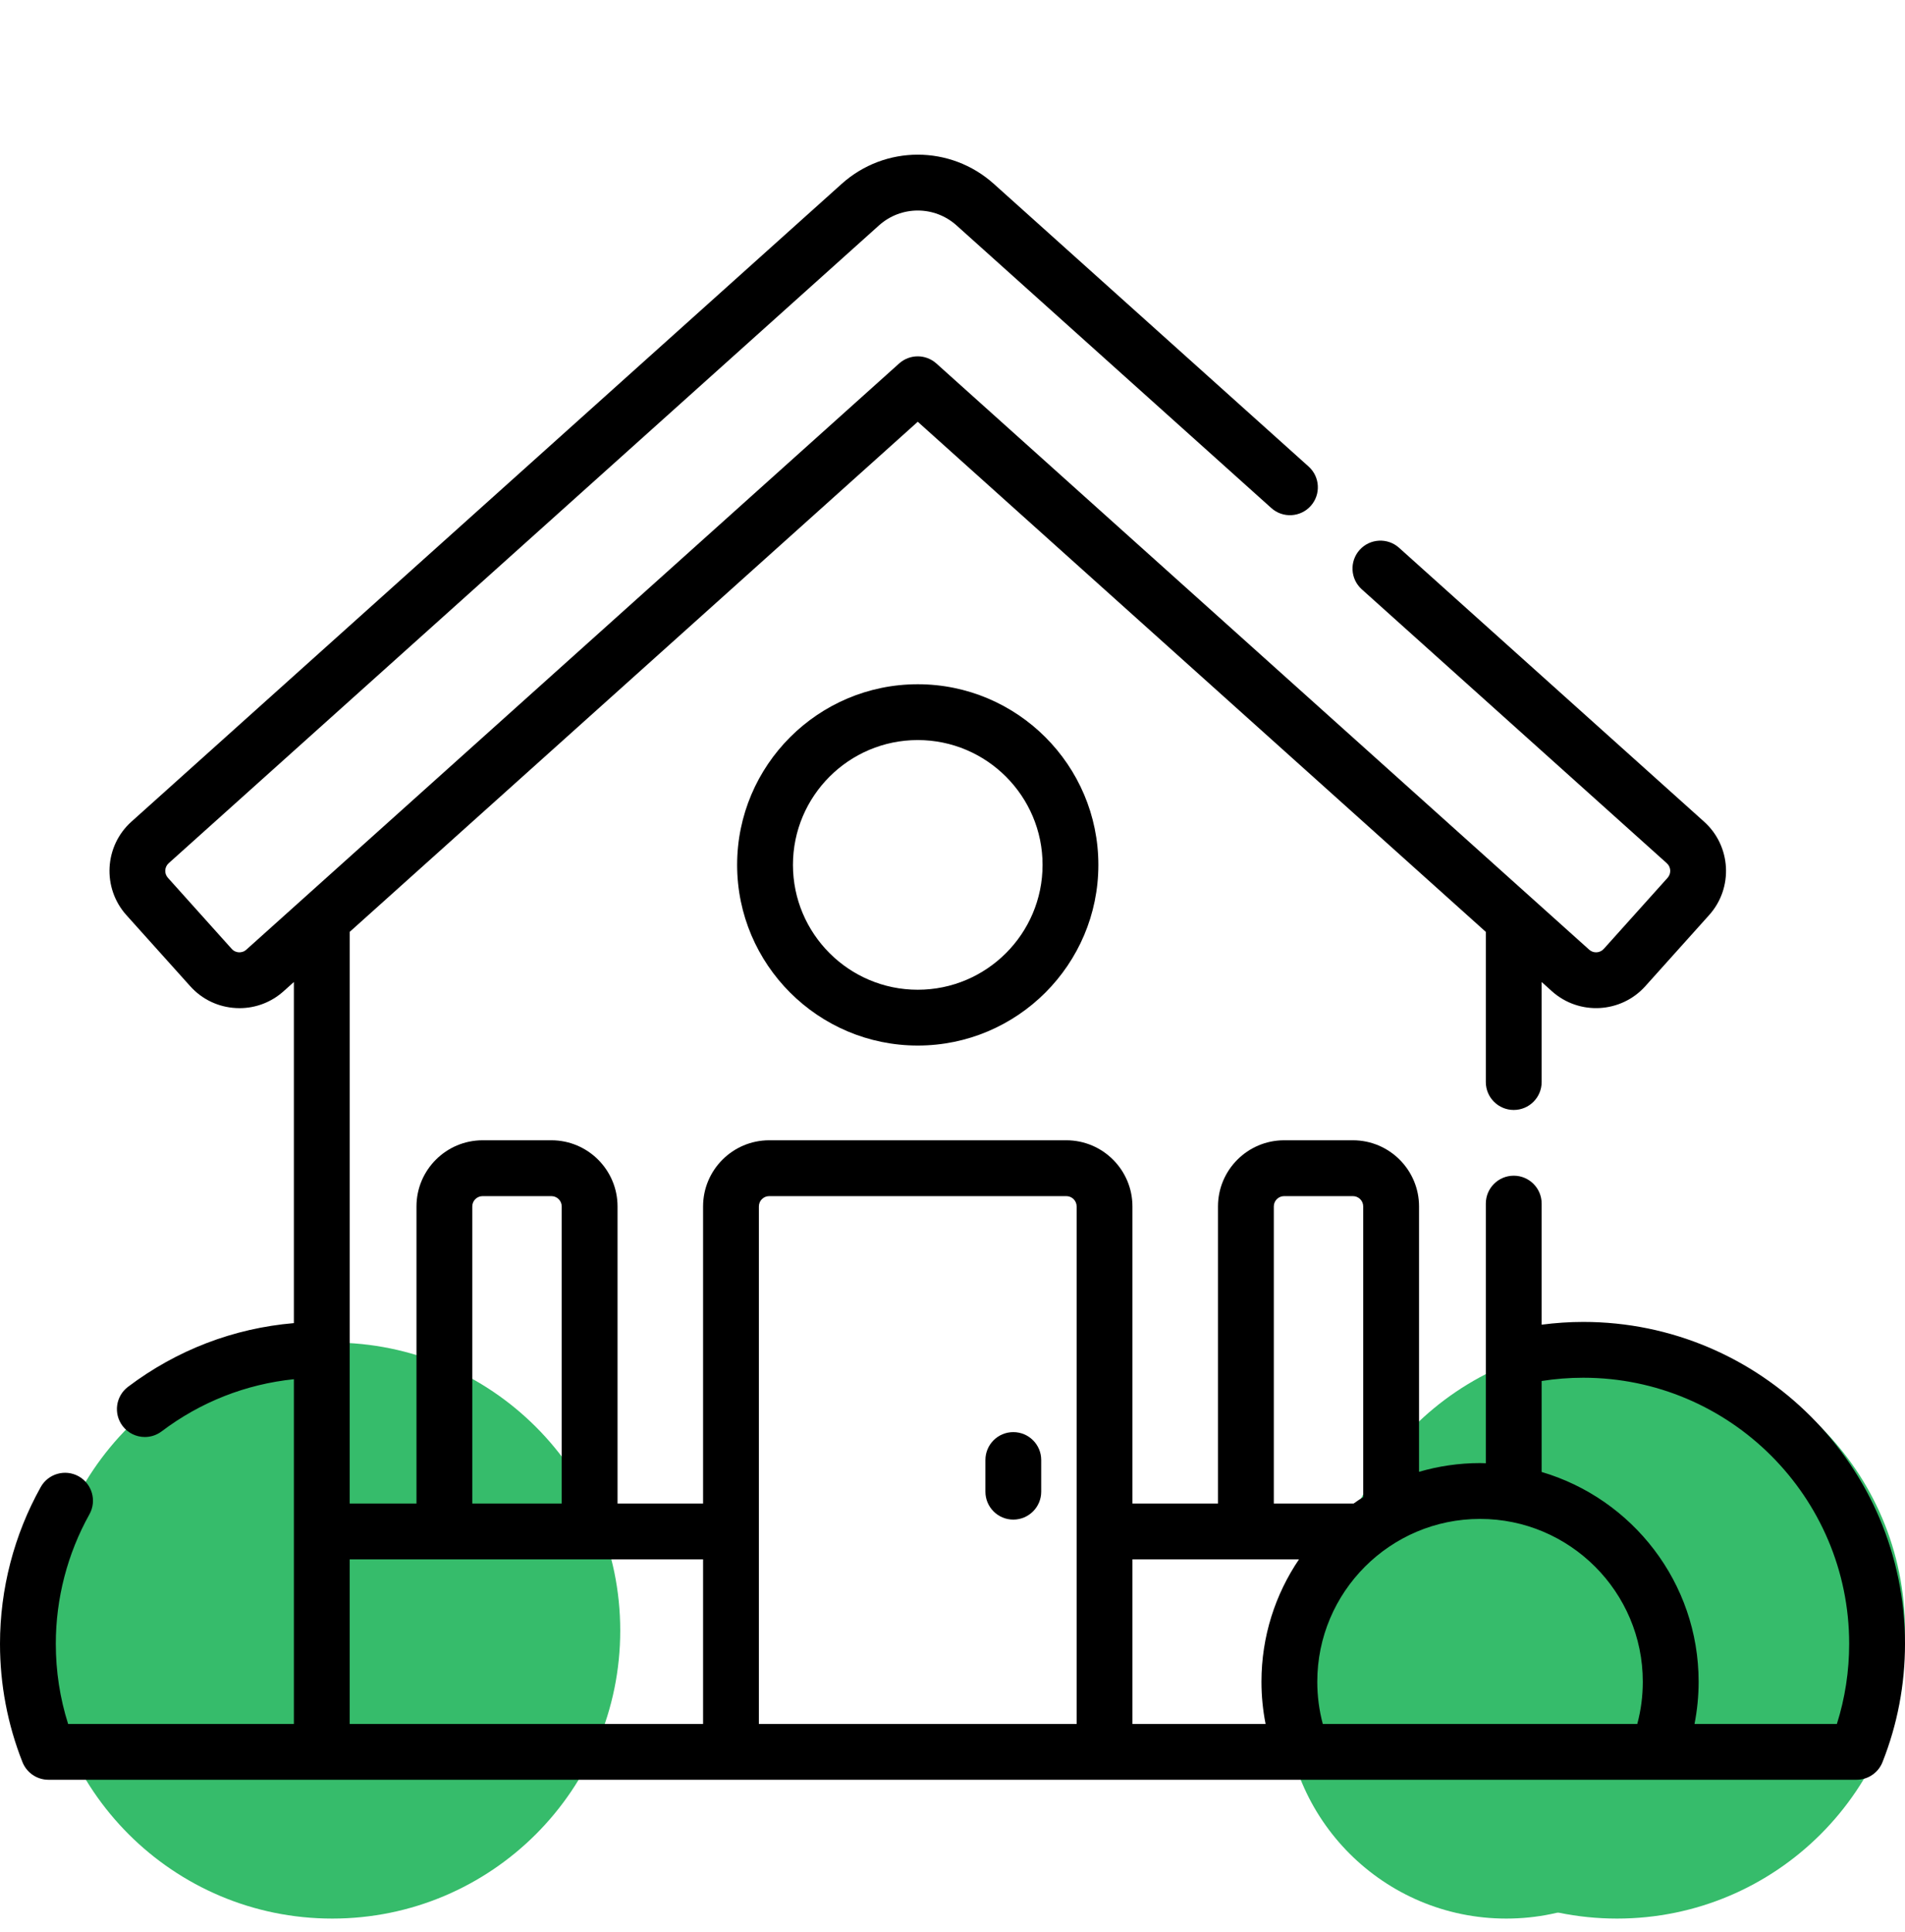 <svg width="72" height="73" viewBox="0 0 72 73" fill="none" xmlns="http://www.w3.org/2000/svg">
<g clip-path="url(#clip0)">
<path fill-rule="evenodd" clip-rule="evenodd" d="M72 61.617C72 67.629 67.127 72.501 61.116 72.501C55.105 72.501 50.232 67.629 50.232 61.617C50.232 55.607 55.105 50.734 61.116 50.734C67.127 50.734 72 55.607 72 61.617Z" fill="#36BC6B"/>
<path fill-rule="evenodd" clip-rule="evenodd" d="M56.93 72.501C61.554 72.501 65.302 68.753 65.302 64.129C65.302 59.505 61.554 55.757 56.93 55.757C52.306 55.757 48.558 59.505 48.558 64.129C48.558 68.753 52.306 72.501 56.93 72.501Z" fill="#36BC6B"/>
<path fill-rule="evenodd" clip-rule="evenodd" d="M23.442 61.617C23.442 67.629 18.569 72.501 12.558 72.501C6.547 72.501 1.674 67.629 1.674 61.617C1.674 55.607 6.547 50.734 12.558 50.734C18.569 50.734 23.442 55.607 23.442 61.617Z" fill="#36BC6B"/>
<path d="M59.839 49.954C59.312 49.954 58.787 49.991 58.267 50.058V45.483C58.267 44.9 57.795 44.428 57.212 44.428C56.63 44.428 56.157 44.9 56.157 45.483V55.294C56.084 55.292 56.012 55.288 55.938 55.288C55.139 55.288 54.365 55.405 53.633 55.618V45.59C53.633 44.211 52.512 43.09 51.133 43.09H48.534C47.155 43.09 46.034 44.211 46.034 45.59V56.817H42.801V45.59C42.801 44.211 41.68 43.09 40.302 43.09H29.072C27.694 43.09 26.573 44.211 26.573 45.59V56.817H23.34V45.59C23.34 44.211 22.218 43.09 20.84 43.09H18.241C16.862 43.09 15.741 44.211 15.741 45.59V56.817H13.216V35.215L34.687 15.938L56.157 35.215V40.89C56.157 41.472 56.63 41.944 57.212 41.944C57.795 41.944 58.267 41.472 58.267 40.89V37.109L58.655 37.458C59.681 38.378 61.264 38.293 62.185 37.267L64.597 34.58C65.518 33.555 65.433 31.972 64.407 31.051L52.878 20.7C52.445 20.311 51.778 20.347 51.388 20.78C50.999 21.214 51.035 21.88 51.469 22.27L62.998 32.621C63.158 32.764 63.171 33.011 63.028 33.171L60.615 35.858C60.471 36.018 60.224 36.032 60.064 35.888L35.391 13.736C34.99 13.376 34.383 13.376 33.982 13.736L9.309 35.888C9.204 35.982 9.087 35.99 9.027 35.987C8.968 35.984 8.852 35.963 8.758 35.858L6.346 33.171C6.202 33.011 6.215 32.764 6.375 32.62L33.22 8.519C34.056 7.768 35.318 7.768 36.154 8.519L48.05 19.199C48.483 19.588 49.15 19.552 49.539 19.119C49.928 18.685 49.892 18.019 49.459 17.63L37.563 6.949C35.923 5.477 33.45 5.477 31.811 6.949L4.966 31.051C3.941 31.972 3.856 33.555 4.776 34.58L7.189 37.267C7.635 37.764 8.247 38.057 8.914 38.093C8.96 38.096 9.006 38.097 9.052 38.097C9.668 38.097 10.256 37.872 10.718 37.458L11.107 37.109V49.999C8.829 50.193 6.68 51.015 4.838 52.407C4.373 52.758 4.281 53.419 4.632 53.884C4.839 54.158 5.155 54.303 5.474 54.303C5.696 54.303 5.919 54.233 6.109 54.09C7.582 52.977 9.292 52.307 11.107 52.119V65.145H2.574C2.265 64.169 2.109 63.153 2.109 62.115C2.109 60.404 2.549 58.712 3.38 57.224C3.664 56.715 3.482 56.073 2.973 55.788C2.465 55.505 1.822 55.687 1.539 56.195C0.532 57.998 0 60.044 0 62.115C0 63.659 0.286 65.164 0.849 66.588C1.009 66.99 1.397 67.255 1.83 67.255H70.169C70.602 67.255 70.991 66.99 71.15 66.588C71.714 65.164 72 63.659 72 62.115C72 55.409 66.544 49.954 59.839 49.954V49.954ZM48.144 45.59C48.144 45.375 48.318 45.2 48.534 45.2H51.133C51.348 45.2 51.523 45.375 51.523 45.59V56.572C51.4 56.651 51.279 56.733 51.16 56.817H48.144V45.59ZM49.096 58.926C48.201 60.246 47.677 61.838 47.677 63.55C47.677 64.09 47.73 64.623 47.833 65.145H42.801V58.926H49.096ZM29.071 45.2H40.302C40.516 45.2 40.692 45.375 40.692 45.59V65.145H28.682V45.59C28.682 45.375 28.857 45.2 29.071 45.2V45.2ZM17.85 45.59C17.85 45.375 18.025 45.2 18.24 45.2H20.84C21.055 45.2 21.23 45.375 21.23 45.59V56.817H17.85V45.59ZM13.216 65.145V58.926H26.573V65.145H13.216ZM57.212 65.145H49.995C49.857 64.628 49.787 64.093 49.787 63.55C49.787 60.157 52.546 57.398 55.938 57.398C59.33 57.398 62.09 60.157 62.09 63.55C62.09 64.094 62.02 64.628 61.882 65.145H57.212ZM69.426 65.145H64.045C64.147 64.623 64.2 64.09 64.2 63.55C64.2 59.803 61.691 56.633 58.267 55.624V52.186C58.784 52.105 59.311 52.063 59.839 52.063C65.381 52.063 69.89 56.572 69.89 62.115C69.89 63.153 69.734 64.169 69.426 65.145V65.145Z" fill="black"/>
<path d="M38.298 57.424C38.881 57.424 39.353 56.951 39.353 56.369V55.172C39.353 54.59 38.881 54.118 38.298 54.118C37.715 54.118 37.244 54.59 37.244 55.172V56.369C37.244 56.951 37.715 57.424 38.298 57.424Z" fill="black"/>
<path d="M27.86 32.683C27.86 36.447 30.922 39.51 34.687 39.51C38.451 39.51 41.513 36.447 41.513 32.683C41.513 28.919 38.451 25.857 34.687 25.857C30.922 25.857 27.86 28.919 27.86 32.683V32.683ZM39.404 32.683C39.404 35.285 37.288 37.401 34.687 37.401C32.085 37.401 29.97 35.285 29.97 32.683C29.97 30.082 32.085 27.966 34.687 27.966C37.288 27.966 39.404 30.082 39.404 32.683Z" fill="black"/>
</g>
<defs>
<clipPath id="clip0">
<rect width="72" height="72" fill="white" transform="translate(0 0.501)"/>
</clipPath>
</defs>
</svg>
